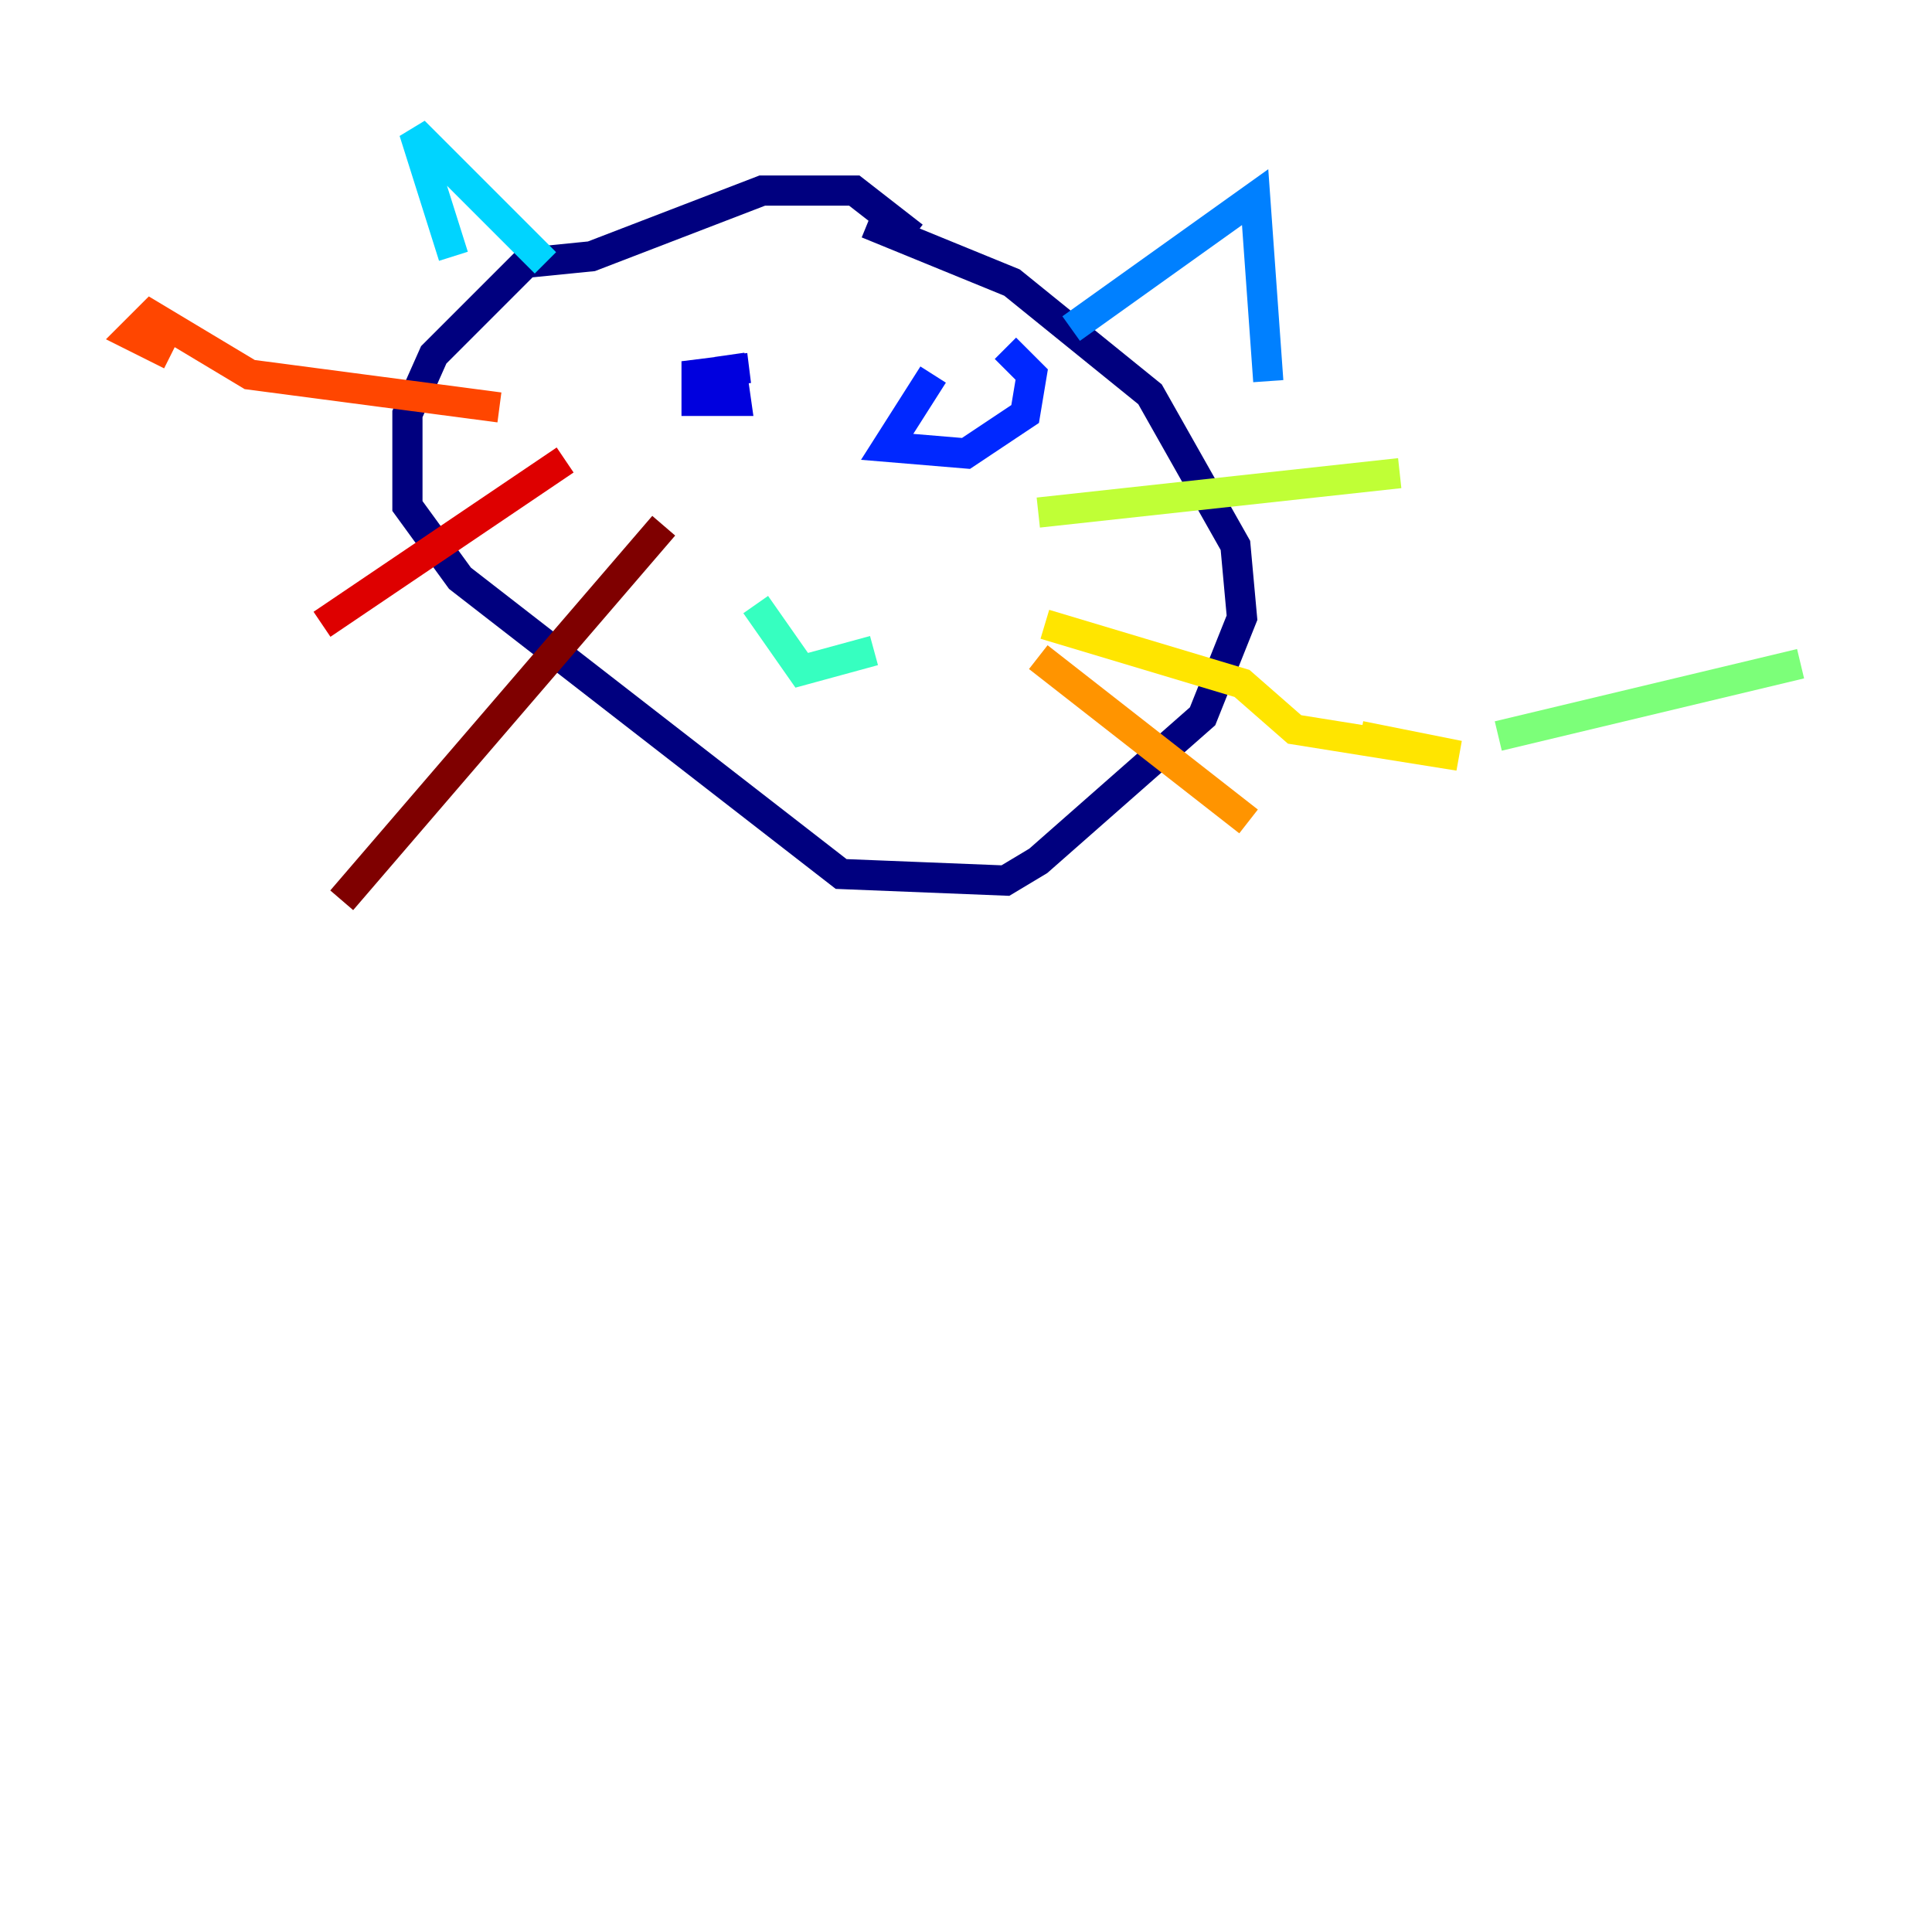 <?xml version="1.0" encoding="utf-8" ?>
<svg baseProfile="tiny" height="128" version="1.2" viewBox="0,0,128,128" width="128" xmlns="http://www.w3.org/2000/svg" xmlns:ev="http://www.w3.org/2001/xml-events" xmlns:xlink="http://www.w3.org/1999/xlink"><defs /><polyline fill="none" points="60.517,15.674 56.599,12.626 50.503,12.626 39.184,16.98 34.83,17.415 28.735,23.51 26.993,27.429 26.993,33.524 30.476,38.313 55.728,57.905 66.612,58.34 68.789,57.034 79.674,47.456 82.286,40.925 81.85,36.136 76.191,26.122 67.048,18.721 57.469,14.803" stroke="#00007f" stroke-width="2" /><polyline fill="none" points="49.633,24.381 46.15,24.816 46.15,26.558 48.762,26.558 48.327,23.51" stroke="#0000de" stroke-width="2" /><polyline fill="none" points="61.823,24.816 58.776,29.605 64.0,30.041 67.918,27.429 68.354,24.816 66.612,23.075" stroke="#0028ff" stroke-width="2" /><polyline fill="none" points="70.966,21.769 83.156,13.061 84.027,25.252" stroke="#0080ff" stroke-width="2" /><polyline fill="none" points="36.136,17.415 27.429,8.707 30.041,16.98" stroke="#00d4ff" stroke-width="2" /><polyline fill="none" points="50.068,40.054 53.116,44.408 57.905,43.102" stroke="#36ffc0" stroke-width="2" /><polyline fill="none" points="99.265,48.762 119.293,43.973" stroke="#7cff79" stroke-width="2" /><polyline fill="none" points="68.789,33.959 92.735,31.347" stroke="#c0ff36" stroke-width="2" /><polyline fill="none" points="69.225,41.361 82.286,45.279 85.769,48.327 96.653,50.068 90.122,48.762" stroke="#ffe500" stroke-width="2" /><polyline fill="none" points="68.789,43.537 82.721,54.422" stroke="#ff9400" stroke-width="2" /><polyline fill="none" points="33.088,26.993 16.544,24.816 10.014,20.898 8.707,22.204 11.32,23.51" stroke="#ff4600" stroke-width="2" /><polyline fill="none" points="37.442,30.476 21.333,41.361" stroke="#de0000" stroke-width="2" /><polyline fill="none" points="43.973,34.83 22.64,59.646" stroke="#7f0000" stroke-width="2" /></svg>